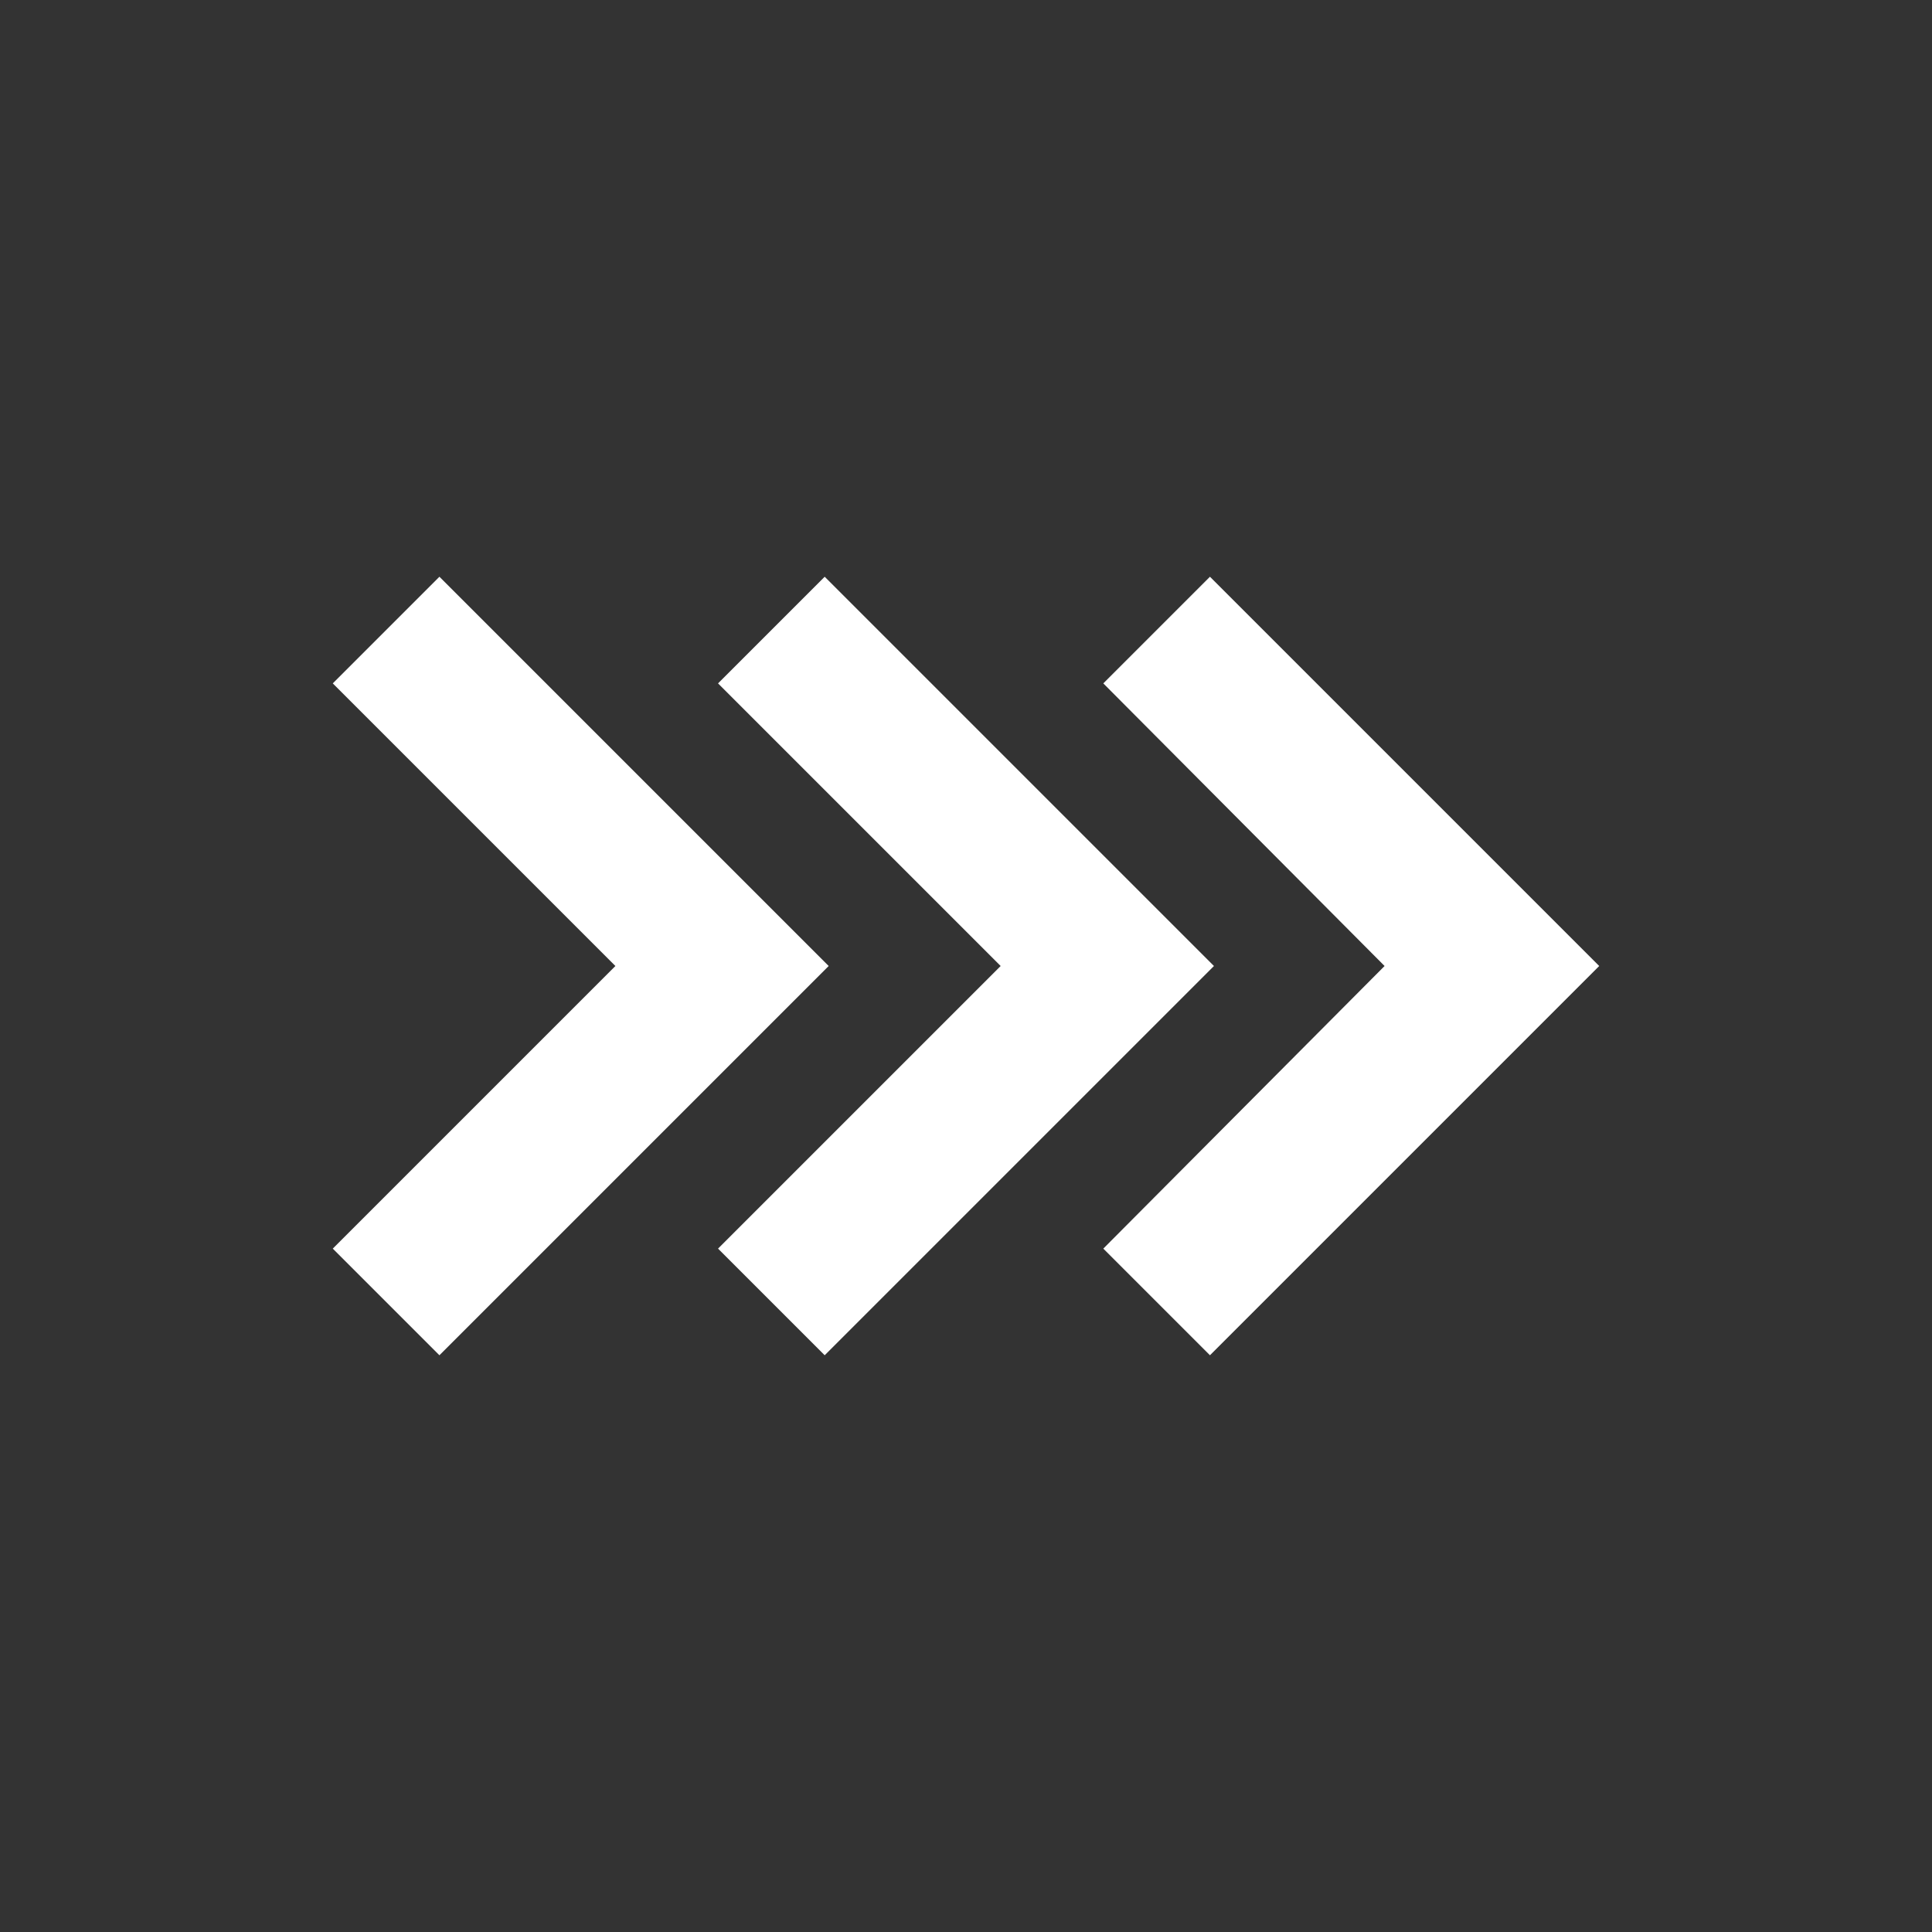 <svg xmlns="http://www.w3.org/2000/svg" xmlns:xlink="http://www.w3.org/1999/xlink" width="100" height="100" viewBox="0 0 100 100"><rect x="0" y="0" width="100" height="100" fill="#333333" stroke="none"/><g><g transform="translate(50 50) scale(0.69 0.69) rotate(0) translate(-50 -50)" style="fill:#ffffff"><svg fill="#ffffff" xmlns:x="http://ns.adobe.com/Extensibility/1.0/" xmlns:i="http://ns.adobe.com/AdobeIllustrator/10.0/" xmlns:graph="http://ns.adobe.com/Graphs/1.0/" xmlns="http://www.w3.org/2000/svg" xmlns:xlink="http://www.w3.org/1999/xlink" version="1.1" x="0px" y="0px" viewBox="0 0 100 100" style="enable-background:new 0 0 100 100;" xml:space="preserve"><g><g i:extraneous="self"><g><polygon points="10.5,20.8 2.5,28.8 23.7,50 2.5,71.2 10.5,79.2 39.7,50    "></polygon><polygon points="39.4,20.8 31.4,28.8 52.6,50 31.4,71.2 39.4,79.2 68.6,50    "></polygon><polygon points="68.3,20.8 60.3,28.8 81.4,50 60.3,71.2 68.3,79.2 97.5,50    "></polygon></g></g></g></svg></g></g></svg>